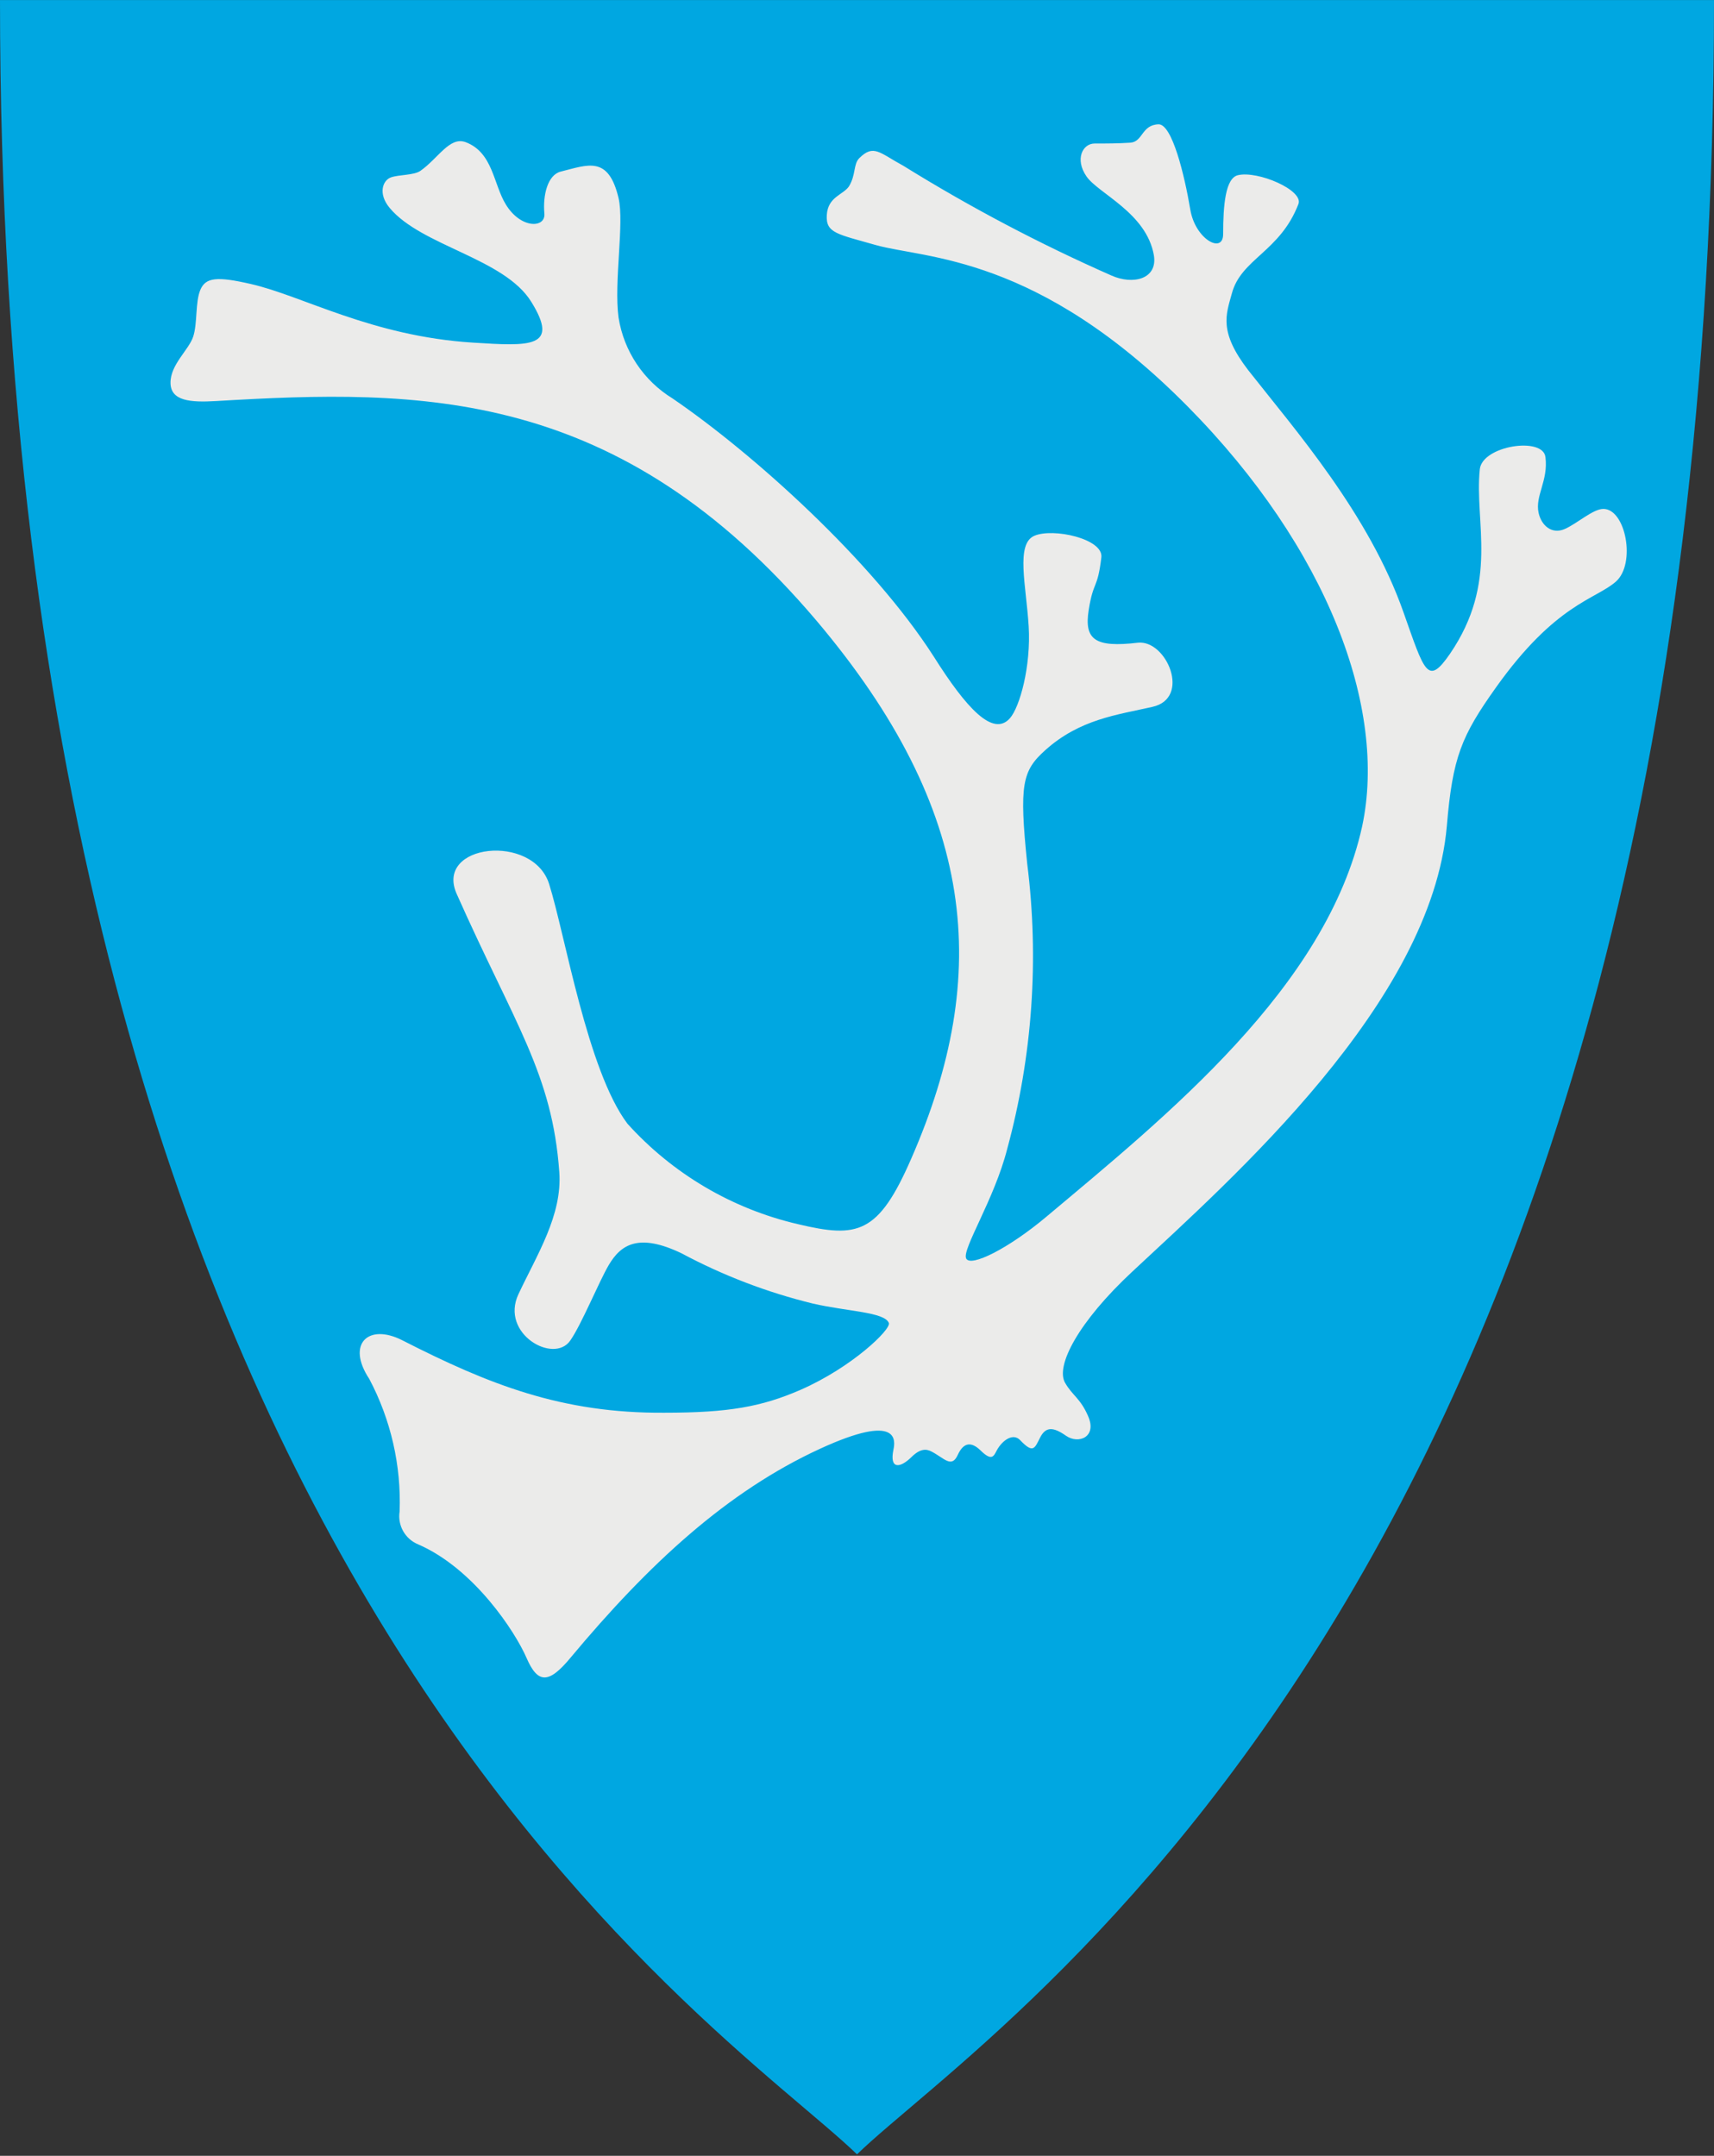 <svg width="400" height="503" viewBox="0 0 400 503" fill="none" xmlns="http://www.w3.org/2000/svg">
<rect x="0" y="0" width="400" height="503" fill="#333333" stroke="none"/>
<g clip-path="url(#clip0)">
<path d="M400 0.011C400 366.729 231.789 471.785 200 502.654C168.173 471.785 0 366.729 0 0.011H400Z" fill="#00A7E1"/>
<path d="M217.924 153.209C225.584 165.35 231.789 172.014 235.695 167.572C237.955 165.006 240.636 155.546 240.061 146.086C239.487 136.626 236.997 126.936 241.364 125.021C245.73 123.106 257.526 125.71 257.028 130.038C256.109 137.698 255.19 135.324 254.079 142.294C252.968 149.265 255.534 151.141 265.569 149.954C272.233 149.265 278.054 162.899 268.939 164.929C260.666 166.806 252.011 167.802 243.968 175.002C238.529 179.866 237.84 183.045 239.717 201.467C242.535 223.772 240.948 246.414 235.044 268.108C232.057 279.828 224.473 291.471 225.469 293.615C226.465 295.76 235.351 291.317 244.198 283.887C272.118 260.448 309.613 230.383 317.886 192.811C323.784 165.274 309.843 127.932 277.212 94.879C242.13 59.376 215.933 60.41 204.443 57.193C195.328 54.588 192.685 54.397 192.953 50.145C193.221 45.894 196.783 45.473 198.123 43.481C199.77 40.8 199.119 38.311 200.536 36.894C203.907 33.562 205.247 35.668 210.839 38.694C226.396 48.345 242.611 56.894 259.364 64.278C264.42 66.538 270.203 65.121 269.284 59.567C267.56 49.648 256.3 45.166 253.543 41.145C250.785 37.124 252.662 33.485 255.458 33.485C258.254 33.485 260.781 33.485 263.769 33.294C266.756 33.102 266.373 29.119 270.395 29.004C273.535 29.004 276.408 40.724 277.786 48.92C278.935 55.814 285.446 59.376 285.446 54.627C285.446 47.886 285.982 41.566 288.893 40.877C293.527 39.766 304.213 44.362 303.026 47.579C298.736 58.763 289.621 60.371 287.476 68.491C286.097 73.47 284.412 77.415 291.306 86.377C302.26 100.318 319.456 119.889 327.537 142.869C332.478 156.848 333.167 160.103 338.376 152.558C349.866 135.745 344.045 121.919 345.347 109.471C345.959 103.956 360.169 101.812 360.667 106.676C361.356 112.152 358.215 115.676 359.058 119.621C359.709 122.646 362.16 124.715 365.109 123.451C368.058 122.187 371.735 118.74 374.186 118.74C379.395 118.74 381.846 131.532 377.097 135.707C372.348 139.881 363.041 140.839 349.138 160.371C341.095 171.67 338.989 176.61 337.649 192.773C334.01 234.021 287.629 274.887 264.267 296.679C251.666 308.399 246.266 318.702 248.564 322.646C250.287 325.634 252.087 326.208 253.887 330.306C256.147 335.285 251.704 337.047 248.755 334.979C245.806 332.911 244.045 332.834 242.742 335.4C241.44 337.966 241.134 339.23 238.07 336.013C236.423 334.289 233.933 336.013 232.631 338.387C231.904 339.766 231.482 341.03 228.801 338.387C226.848 336.511 224.971 336.281 223.516 339.46C222.061 342.639 220.375 340.226 217.426 338.694C216.162 338.005 214.745 337.966 212.716 339.958C210.035 342.6 207.545 342.869 208.503 338.234C208.924 336.204 209.996 329.464 191.344 338.043C169.705 348.001 151.436 364.852 133.129 386.798C127.997 393.003 125.469 392.811 122.865 386.798C120.261 380.785 110.647 366.001 97.587 360.333C96.108 359.731 94.876 358.647 94.09 357.256C93.305 355.866 93.012 354.251 93.259 352.673C93.657 341.915 91.213 331.241 86.174 321.727C80.774 313.569 85.944 308.705 93.834 312.689C114.018 322.991 131.099 329.808 155.113 329.617C170.012 329.617 177.71 328.238 186.787 324.293C198.813 319.046 208.043 310.122 207.43 308.667C206.358 306.101 197.855 306.024 189.697 304.148C179.033 301.543 168.739 297.605 159.058 292.428C149.215 287.717 144.964 290.207 142.053 295.186C139.793 299.016 135.695 309.05 133.091 312.765C129.261 318.357 116.66 311.195 120.988 301.965C125.316 292.734 131.252 283.543 130.525 273.47C128.878 250.49 120.107 239 106.588 208.59C101.341 196.871 124.397 194.343 128.15 206.254C131.904 218.165 137.074 249.762 146.419 262.171C156.965 273.862 170.839 282.043 186.174 285.611C200.153 288.943 204.979 287.985 212.677 270.291C231.482 227.281 227.997 189.173 190.617 144.898C144.274 90.207 98.085 90.743 50.402 93.577C44.428 93.922 39.832 93.577 39.793 89.326C39.755 85.075 44.044 81.666 45.079 78.564C46.113 75.461 45.538 70.483 46.764 67.61C47.989 64.738 50.594 64.431 58.56 66.27C70.663 69.027 86.71 78.449 110.379 79.942C123.707 80.785 130.678 81.206 123.976 70.406C117.656 60.218 98.353 57.422 90.923 48.499C88.127 45.128 89.353 42.026 91.268 41.375C93.183 40.724 96.553 40.915 98.085 39.881C102.298 36.932 104.941 31.762 108.694 33.179C115.052 35.592 115.128 42.945 118.039 47.694C121.563 53.477 127.384 53.248 127.04 49.801C126.657 45.511 127.806 40.8 130.869 40.034C137.189 38.464 141.976 36.205 144.351 46.201C145.73 52.099 143.24 65.733 144.351 74.083C144.96 77.954 146.402 81.648 148.577 84.908C150.753 88.168 153.61 90.916 156.951 92.964C175.795 105.833 203.562 130.804 217.924 153.209Z" fill="#EBEBEA"/>
</g>
<defs>
<clipPath id="clip0">
<rect y="0.011" width="400" height="502.64" fill="white"/>
</clipPath>
</defs>
</svg>
